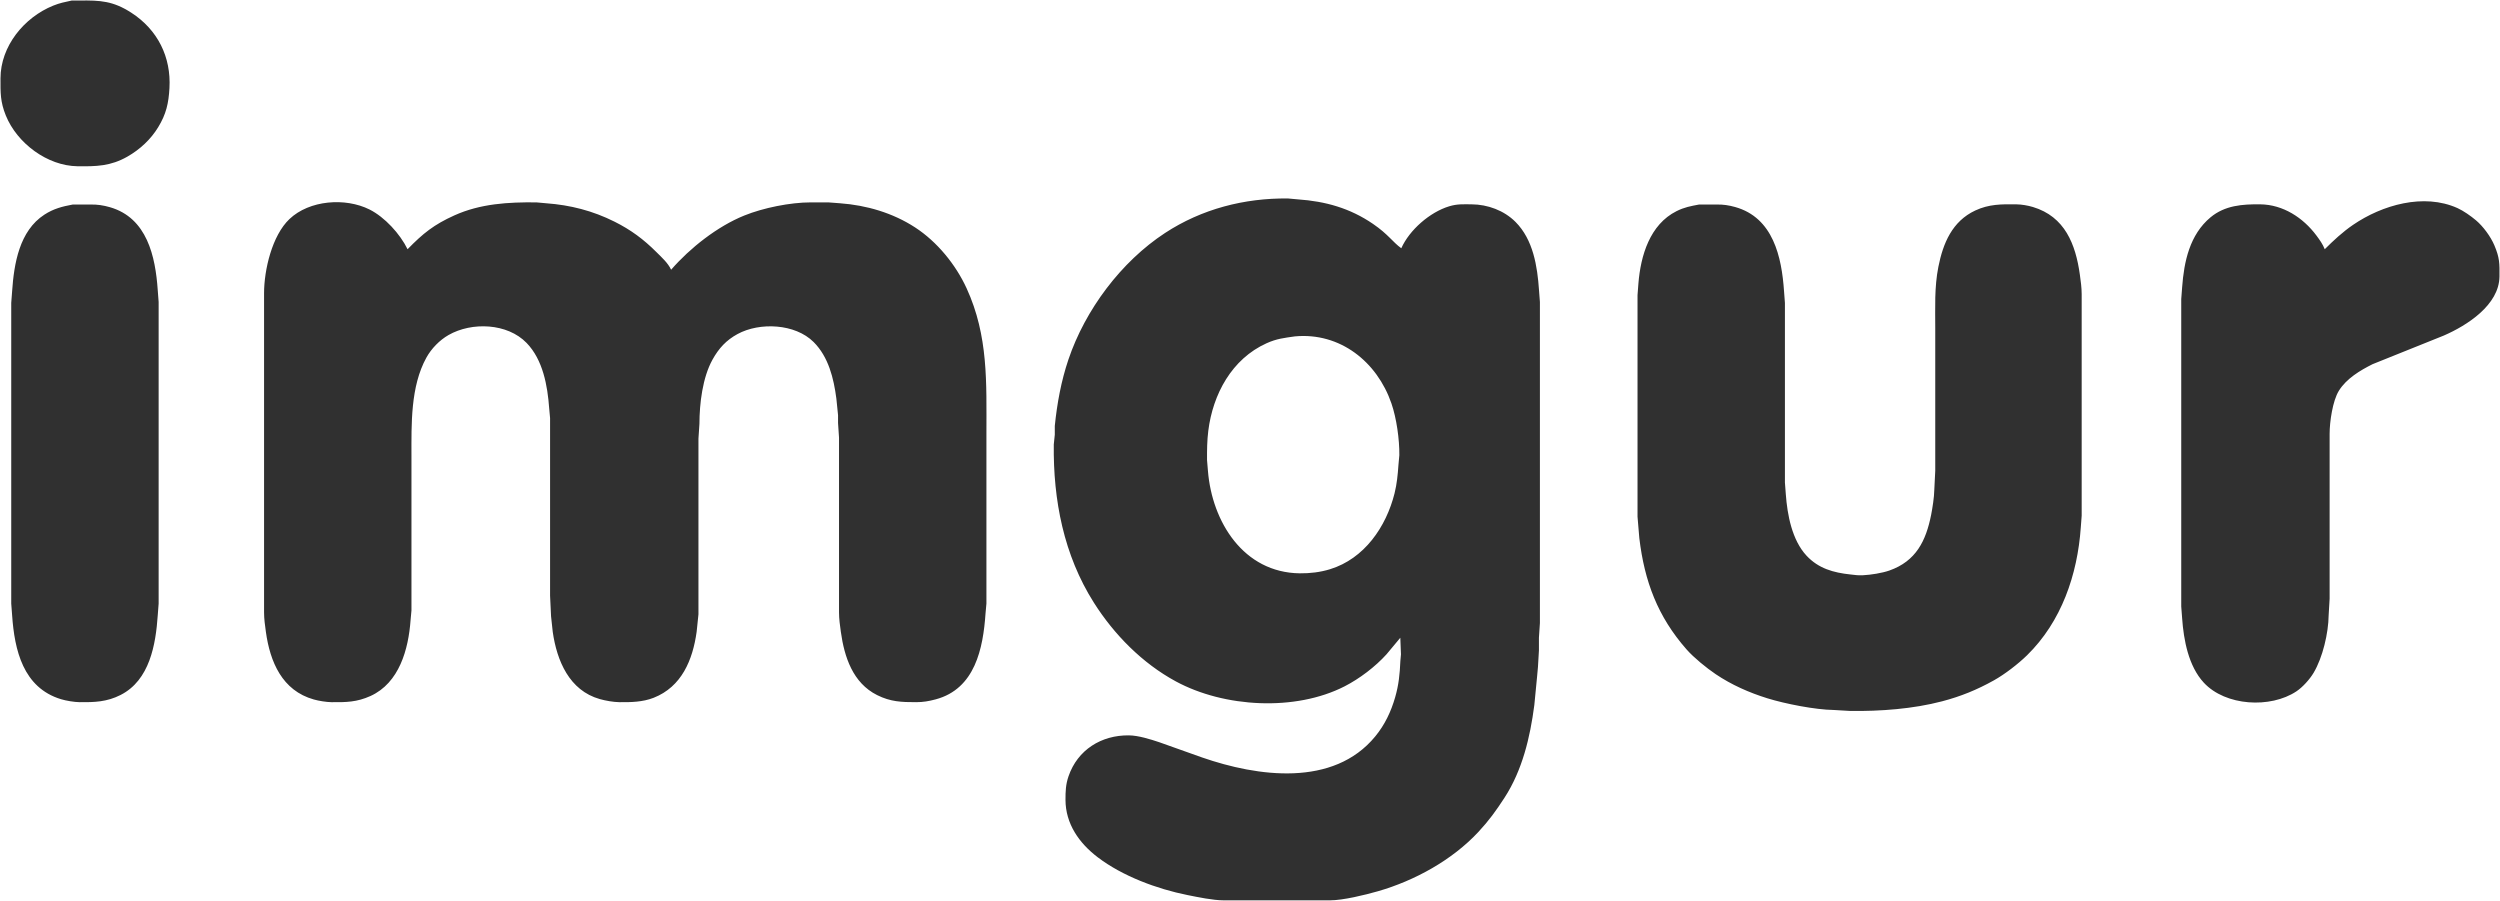 <svg xmlns="http://www.w3.org/2000/svg" viewBox="-0.51 -0.32 2561.05 922.82">
  <path id="imgur" fill="#303030" stroke="none" stroke-width="1"
    d="M 73.00,0.22            C 73.00,0.22 81.00,0.22 81.00,0.22              102.26,-0.03 115.30,0.62 134.00,12.70              161.09,30.20 174.90,58.14 173.08,90.00              172.20,105.49 169.77,116.48 161.54,130.00              153.87,142.59 142.76,152.85 130.00,160.13              112.77,169.96 98.05,170.22 79.00,170.00              47.94,169.63 16.94,146.37 5.45,118.00              -0.29,103.81 -0.02,94.73 0.00,80.00              0.05,46.97 24.16,17.54 54.00,5.45              60.68,2.75 66.01,1.72 73.00,0.22 Z            M 1434.00,653.00            C 1434.00,653.00 1419.83,670.00 1419.83,670.00              1408.33,682.72 1392.29,694.91 1377.00,702.74              1326.40,728.68 1253.48,724.51 1204.00,697.69              1169.67,679.08 1140.85,649.84 1120.05,617.00              1089.20,568.28 1078.34,511.94 1079.00,455.00              1079.00,455.00 1080.04,445.00 1080.04,445.00              1080.04,445.00 1080.04,436.00 1080.04,436.00              1082.37,412.91 1086.57,390.02 1094.00,368.00              1111.18,317.10 1147.99,267.79 1193.00,238.34              1230.65,213.72 1274.24,202.48 1319.00,203.00              1319.00,203.00 1329.00,203.91 1329.00,203.91              1357.27,205.89 1382.34,212.86 1406.00,229.03              1421.78,239.81 1426.21,247.71 1435.00,254.00              1443.39,235.22 1464.26,217.04 1484.00,211.04              1492.41,208.48 1498.41,208.96 1507.00,209.00              1523.49,209.08 1540.28,215.29 1551.99,227.01              1570.15,245.20 1574.41,272.51 1576.09,297.00              1576.09,297.00 1577.00,309.00 1577.00,309.00              1577.00,309.00 1577.00,521.00 1577.00,521.00              1577.00,521.00 1577.00,638.00 1577.00,638.00              1577.00,638.00 1576.00,653.00 1576.00,653.00              1576.00,653.00 1576.00,666.00 1576.00,666.00              1576.00,666.00 1575.00,683.00 1575.00,683.00              1575.00,683.00 1574.09,693.00 1574.09,693.00              1574.09,693.00 1571.28,722.00 1571.28,722.00              1566.97,755.05 1559.04,788.70 1540.66,817.00              1531.99,830.34 1524.84,840.27 1513.91,852.00              1487.09,880.79 1448.64,901.90 1411.00,912.71              1397.83,916.49 1375.39,921.98 1362.00,922.00              1362.00,922.00 1253.00,922.00 1253.00,922.00              1242.15,921.98 1226.87,918.78 1216.00,916.60              1184.74,910.34 1149.45,897.23 1124.00,877.87              1104.96,863.39 1091.04,843.58 1091.00,819.00              1090.99,810.35 1091.22,803.35 1094.08,795.00              1103.42,767.72 1127.80,752.68 1156.00,753.00              1165.64,753.12 1177.82,756.94 1187.00,760.00              1187.00,760.00 1231.00,775.66 1231.00,775.66              1287.50,795.27 1365.43,806.39 1408.38,754.00              1418.15,742.08 1424.47,728.74 1428.71,714.00              1432.41,701.14 1433.47,690.24 1434.04,677.00              1434.04,677.00 1434.66,670.00 1434.66,670.00              1434.66,670.00 1434.00,653.00 1434.00,653.00 Z            M 2381.00,255.00            C 2390.05,245.95 2399.41,237.27 2410.00,230.03              2439.85,209.63 2482.45,197.30 2517.00,212.86              2523.16,215.64 2530.83,221.06 2536.00,225.44              2543.38,231.68 2550.98,242.06 2554.77,251.00              2560.18,263.77 2560.15,269.57 2560.00,283.00              2559.65,312.13 2526.79,333.08 2503.00,343.42              2503.00,343.42 2430.00,372.75 2430.00,372.75              2417.24,379.13 2403.16,387.54 2395.47,400.00              2389.06,410.39 2386.02,431.77 2386.00,444.00              2386.00,444.00 2386.00,613.00 2386.00,613.00              2386.00,613.00 2385.00,630.00 2385.00,630.00              2384.78,648.28 2378.92,673.29 2369.55,689.00              2365.61,695.60 2358.37,703.65 2352.00,707.90              2325.37,725.62 2279.29,723.02 2257.09,699.00              2241.37,681.98 2236.47,655.32 2234.91,633.00              2234.91,633.00 2234.00,621.00 2234.00,621.00              2234.00,621.00 2234.00,306.00 2234.00,306.00              2234.00,306.00 2234.91,294.00 2234.91,294.00              2236.84,267.61 2242.66,240.10 2264.00,222.32              2278.74,210.05 2296.75,208.79 2315.00,209.00              2338.32,209.28 2358.93,222.73 2372.52,241.00              2375.74,245.32 2379.07,249.96 2381.00,255.00 Z            M 687.00,276.00            C 706.36,253.70 734.43,231.58 762.00,220.45              781.52,212.57 808.95,207.03 830.00,207.00              830.00,207.00 848.00,207.00 848.00,207.00              848.00,207.00 860.00,207.91 860.00,207.91              887.16,209.90 914.05,217.75 937.00,232.69              959.50,247.34 978.52,270.66 989.69,295.00              1012.11,343.82 1010.00,391.88 1010.00,444.00              1010.00,444.00 1010.00,618.00 1010.00,618.00              1010.00,618.00 1009.09,628.00 1009.09,628.00              1006.63,663.90 998.42,705.33 958.00,716.12              950.98,717.99 945.28,718.99 938.00,719.00              923.08,719.02 911.78,718.63 898.00,711.73              873.13,699.29 864.45,672.69 860.87,647.00              859.95,640.40 859.01,633.67 859.00,627.00              859.00,627.00 859.00,448.00 859.00,448.00              859.00,448.00 858.00,433.00 858.00,433.00              858.00,433.00 858.00,425.00 858.00,425.00              858.00,425.00 856.28,408.00 856.28,408.00              853.59,387.29 848.25,365.28 832.96,350.04              814.06,331.20 777.77,329.51 755.00,341.90              743.40,348.21 735.80,356.56 729.44,368.00              719.17,386.46 716.03,413.14 716.00,434.00              716.00,434.00 715.00,449.00 715.00,449.00              715.00,449.00 715.00,629.00 715.00,629.00              715.00,629.00 713.13,647.00 713.13,647.00              709.14,675.66 697.85,703.26 669.00,714.54              657.86,718.89 645.78,719.13 634.00,719.00              627.82,718.92 619.96,717.52 614.00,715.85              582.65,707.04 569.94,676.46 565.73,647.00              565.73,647.00 564.00,631.00 564.00,631.00              564.00,631.00 563.00,610.00 563.00,610.00              563.00,610.00 563.00,428.00 563.00,428.00              563.00,428.00 562.09,418.00 562.09,418.00              560.39,394.78 555.75,368.37 538.96,351.00              519.28,330.64 482.84,329.27 459.00,342.88              449.81,348.12 441.43,356.74 436.31,366.00              419.94,395.63 421.00,434.08 421.00,467.00              421.00,467.00 421.00,625.00 421.00,625.00              421.00,625.00 420.09,635.00 420.09,635.00              417.91,664.75 408.63,699.23 379.00,712.69              365.14,718.98 353.80,719.17 339.00,719.00              333.79,718.94 326.03,717.67 321.00,716.25              288.49,707.14 276.14,677.70 271.87,647.00              270.95,640.40 270.01,633.67 270.00,627.00              270.00,627.00 270.00,300.00 270.00,300.00              270.04,276.03 278.22,240.99 296.01,224.09              316.49,204.63 353.26,201.90 378.00,214.27              393.65,222.09 409.36,239.34 417.00,255.00              432.91,238.68 444.08,229.75 465.00,220.31              491.69,208.28 520.25,206.67 549.00,207.00              549.00,207.00 559.00,207.91 559.00,207.91              583.83,209.73 606.68,215.59 629.00,226.75              645.77,235.14 658.74,244.74 672.00,258.00              677.39,263.38 683.76,269.02 687.00,276.00 Z            M 74.00,209.21            C 74.00,209.21 92.00,209.21 92.00,209.21              98.91,209.01 105.35,210.00 112.00,211.91              150.25,222.87 158.72,262.48 161.09,297.00              161.09,297.00 162.00,309.00 162.00,309.00              162.00,309.00 162.00,618.00 162.00,618.00              162.00,618.00 161.09,630.00 161.09,630.00              159.04,659.98 152.86,696.48 123.00,711.63              108.97,718.75 96.26,719.17 81.00,719.00              75.56,718.93 67.22,717.55 62.00,715.96              23.14,704.15 14.36,665.62 11.91,630.00              11.91,630.00 11.00,618.00 11.00,618.00              11.00,618.00 11.00,310.00 11.00,310.00              11.00,310.00 11.91,298.00 11.91,298.00              13.83,269.92 19.28,236.21 45.00,219.55              54.34,213.50 63.20,211.20 74.00,209.21 Z            M 1740.00,209.21            C 1740.00,209.21 1758.00,209.21 1758.00,209.21              1764.44,209.01 1770.79,210.00 1777.00,211.75              1816.01,222.68 1824.68,262.91 1827.09,298.00              1827.09,298.00 1828.00,310.00 1828.00,310.00              1828.00,310.00 1828.00,494.00 1828.00,494.00              1828.00,494.00 1828.91,506.00 1828.91,506.00              1830.45,527.10 1835.26,552.99 1850.17,568.96              1862.47,582.14 1877.79,586.32 1895.00,588.16              1900.40,588.74 1902.27,589.21 1908.00,588.96              1915.79,588.62 1927.67,586.72 1935.00,584.14              1962.39,574.49 1972.49,553.72 1977.80,527.00              1979.14,520.25 1980.92,508.73 1981.00,502.00              1981.00,502.00 1982.00,482.00 1982.00,482.00              1982.00,482.00 1982.00,424.00 1982.00,424.00              1982.00,424.00 1982.00,336.00 1982.00,336.00              1982.00,314.87 1981.06,293.85 1985.20,273.00              1989.98,248.90 1999.34,226.36 2023.00,215.32              2037.14,208.72 2049.87,208.83 2065.00,209.00              2070.41,209.07 2076.81,210.17 2082.00,211.72              2114.83,221.56 2125.81,249.92 2130.13,281.00              2131.05,287.60 2131.99,294.33 2132.00,301.00              2132.00,301.00 2132.00,452.00 2132.00,452.00              2132.00,452.00 2132.00,528.00 2132.00,528.00              2132.00,528.00 2131.09,540.00 2131.09,540.00              2127.71,588.34 2111.29,636.50 2076.00,670.99              2066.85,679.93 2053.19,690.45 2042.00,696.69              2024.67,706.36 2008.21,713.07 1989.00,718.12              1959.14,725.96 1925.80,728.36 1895.00,728.00              1895.00,728.00 1878.00,727.00 1878.00,727.00              1859.22,726.78 1828.08,720.64 1810.00,715.02              1791.44,709.26 1773.14,701.17 1757.00,690.26              1747.57,683.88 1734.73,673.46 1727.28,665.00              1697.62,631.30 1684.12,595.14 1678.85,551.00              1678.85,551.00 1677.00,529.00 1677.00,529.00              1677.00,529.00 1677.00,484.00 1677.00,484.00              1677.00,484.00 1677.00,397.00 1677.00,397.00              1677.00,397.00 1677.00,359.00 1677.00,359.00              1677.00,359.00 1677.00,332.00 1677.00,332.00              1677.00,332.00 1677.00,302.00 1677.00,302.00              1677.00,302.00 1677.92,290.00 1677.92,290.00              1680.19,261.64 1689.59,229.67 1717.00,215.97              1725.01,211.97 1731.35,210.84 1740.00,209.21 Z            M 1326.00,344.28            C 1315.01,345.87 1307.47,346.59 1297.00,351.31              1261.37,367.37 1241.96,403.51 1237.29,441.00              1236.03,451.03 1235.95,460.90 1236.00,471.00              1236.00,471.00 1236.92,482.00 1236.92,482.00              1241.10,534.27 1273.37,586.32 1331.00,587.00              1341.46,587.12 1351.96,585.88 1362.00,582.80              1397.19,571.99 1419.52,539.37 1428.11,505.00              1430.50,495.40 1431.41,485.81 1432.09,476.00              1432.09,476.00 1433.00,466.00 1433.00,466.00              1433.18,449.96 1430.15,428.18 1424.92,413.00              1410.21,370.25 1372.28,339.98 1326.00,344.28 Z" />
</svg>